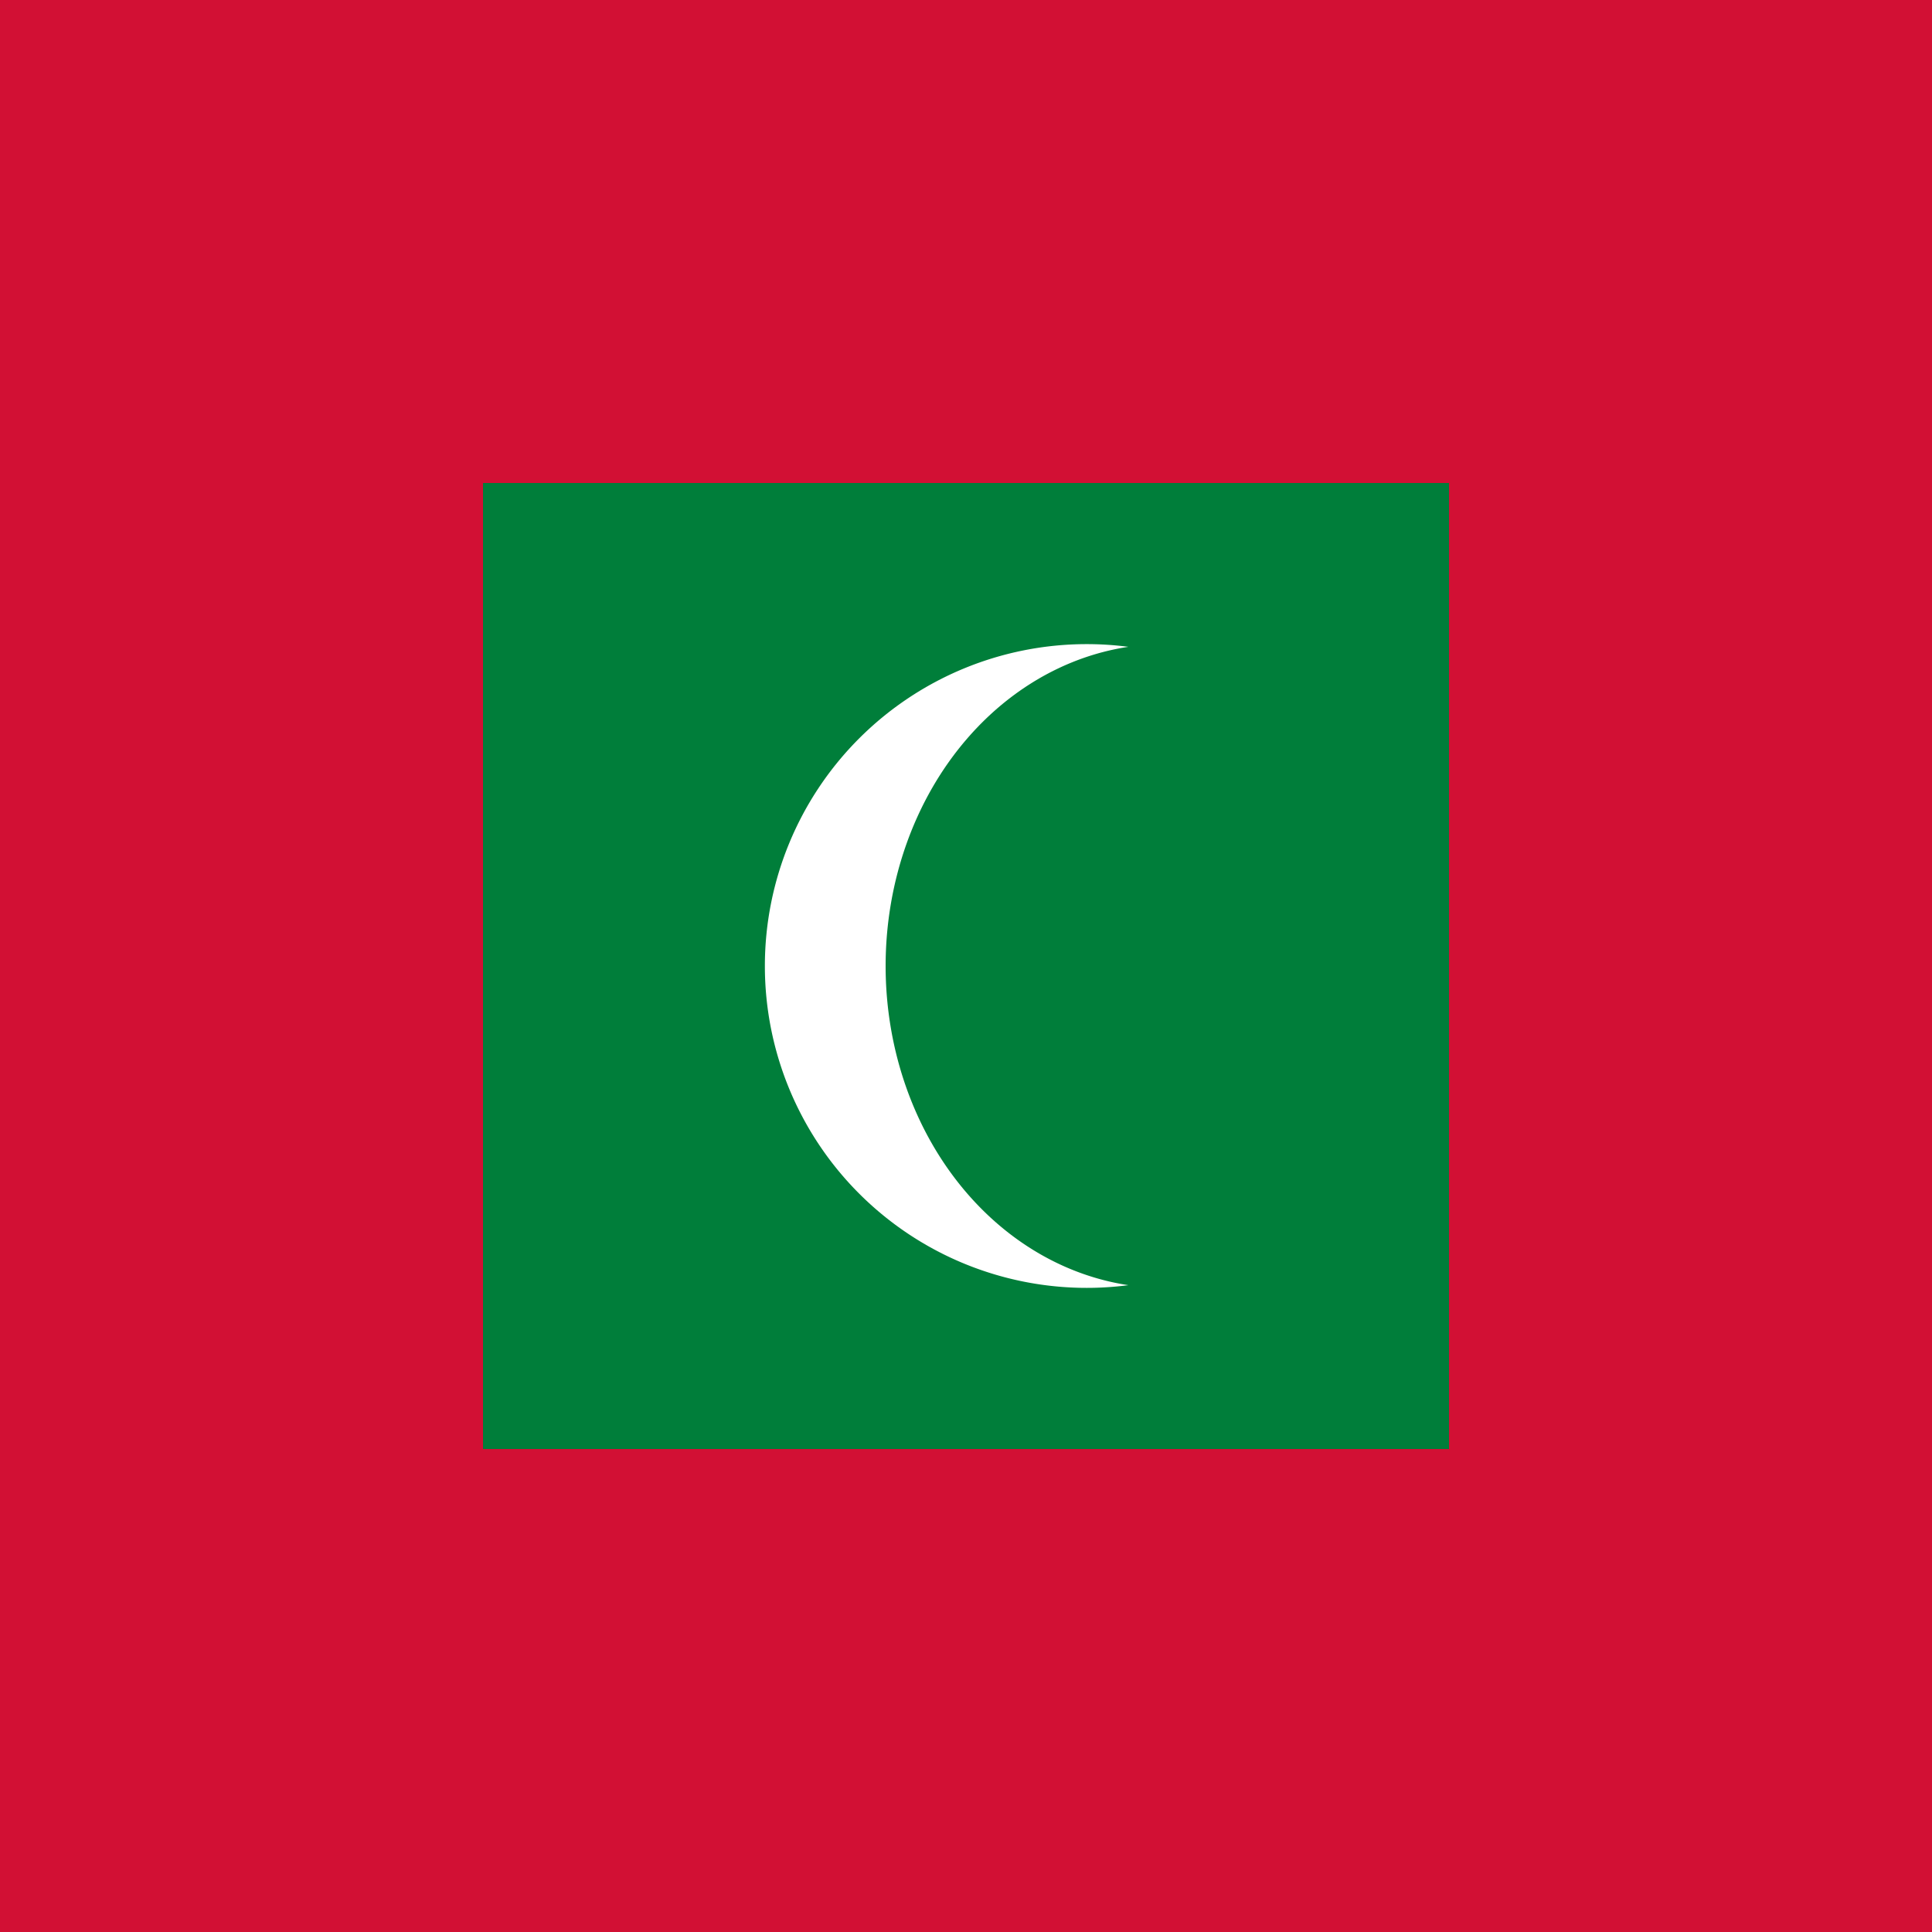 <svg viewBox="0 0 512 512" xmlns="http://www.w3.org/2000/svg"><path fill="#D21034" d="M0 0h512v512H0Z"/><path fill="#007E3A" d="M128 128h256v256H128Z"/><path fill="#FFF" d="M288 170.7a85.3 85.3 0 1 0 0 170.6 85.3 85.3 0 1 0 0-170.6Z"/><path fill="#007E3A" d="M308.6 170.7a73.9 85.3 0 1 0 0 170.6 73.9 85.3 0 1 0 0-170.6Z"/></svg>